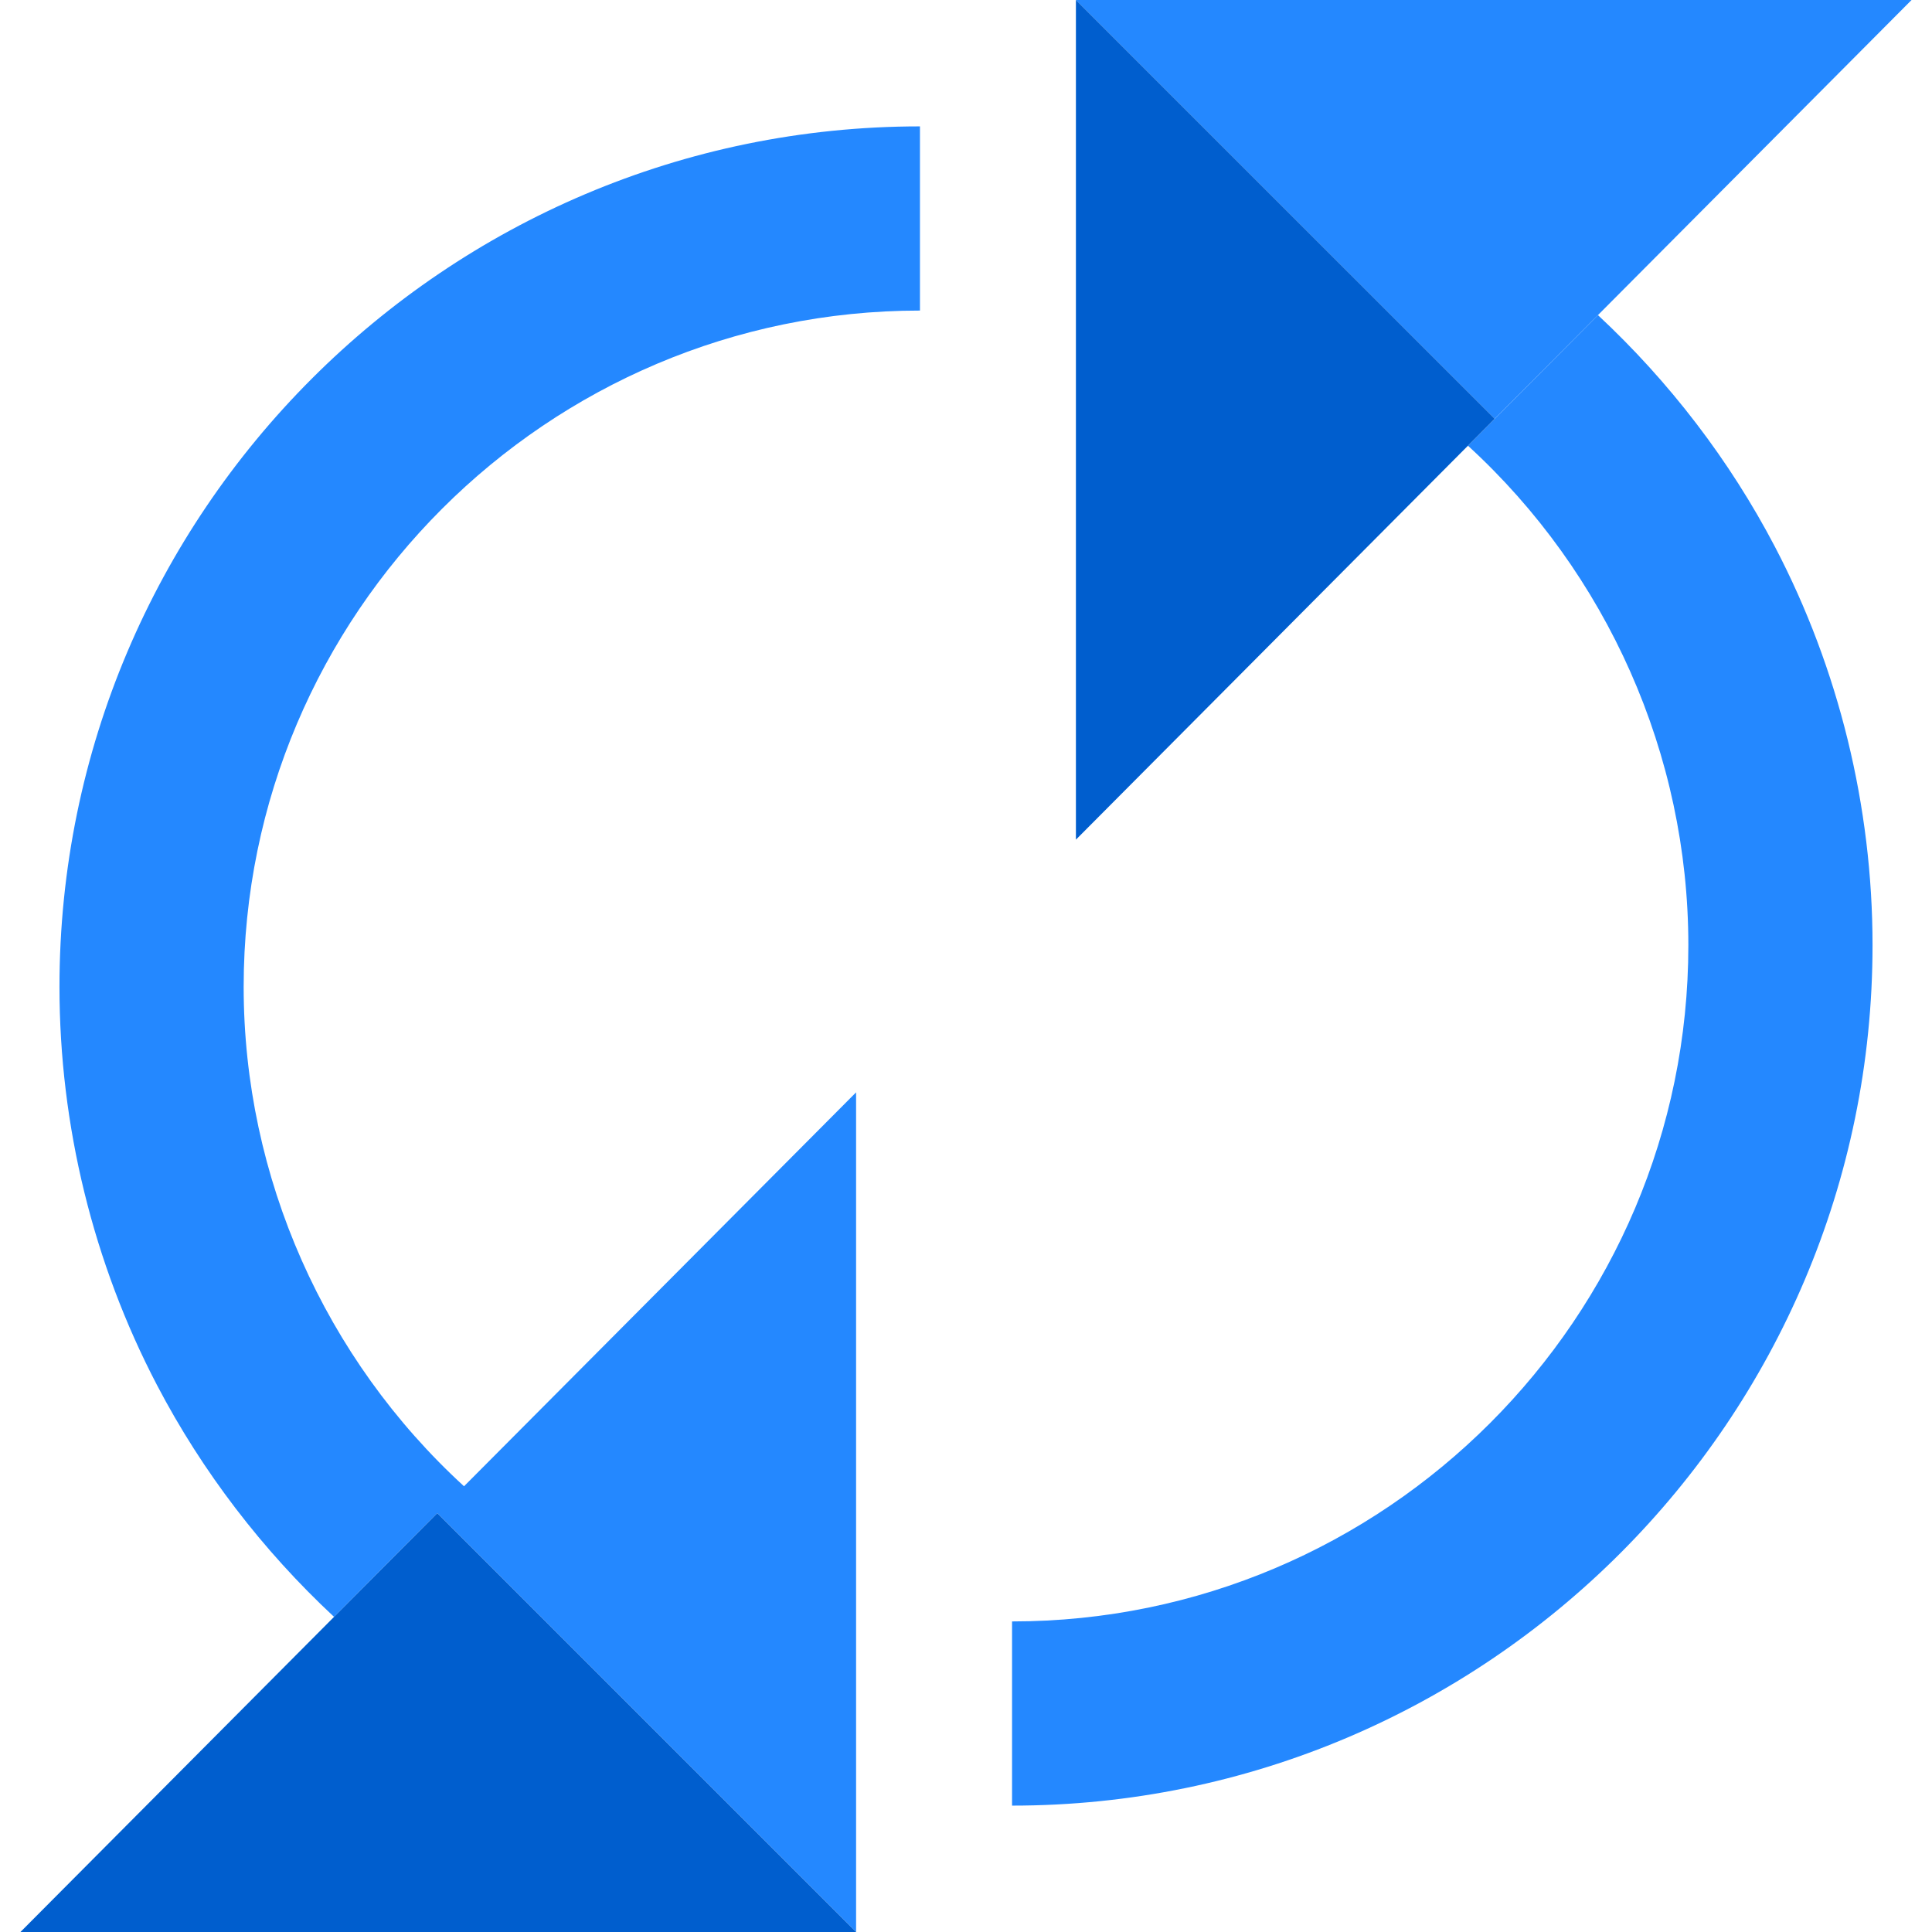 <?xml version="1.0" encoding="iso-8859-1"?>
<!-- Generator: Adobe Illustrator 19.0.0, SVG Export Plug-In . SVG Version: 6.00 Build 0)  -->
<svg version="1.1" id="Layer_1" xmlns="http://www.w3.org/2000/svg" xmlns:xlink="http://www.w3.org/1999/xlink" x="0px" y="0px"
	 viewBox="0 0 419.58 419.58" style="enable-background:new 0 0 419.58 419.58;" xml:space="preserve">
<g>
	<path style="fill:#2488FF;" d="M347.033,68.436l-28.228,28.364c30.223,27.667,47.86,67.098,47.86,108.459
		c0,80.987-65.887,146.874-146.874,146.874v40c103.042,0,186.874-83.832,186.874-186.874c0-30.084-7.324-59.991-21.181-86.488
		C375.667,99.999,362.567,82.909,347.033,68.436z"/>
	<path style="fill:#2488FF;" d="M12.916,214.321c0,30.084,7.324,59.991,21.181,86.488c9.816,18.771,22.916,35.86,38.449,50.333
		L94.96,328.62l90.96,90.96V237.23l-85.146,85.549c-30.222-27.667-47.858-67.097-47.858-108.458
		c0-80.987,65.887-146.874,146.874-146.874v-40C96.748,27.447,12.916,111.279,12.916,214.321z"/>
	<polygon style="fill:#2488FF;" points="415.14,0 233.66,0 324.62,90.95 	"/>
	<polygon style="fill:#005ECE;" points="233.66,0 233.66,182.35 324.62,90.95 	"/>
	<polygon style="fill:#005ECE;" points="94.96,328.62 72.546,351.143 4.44,419.58 185.92,419.58 	"/>
</g>
<g>
</g>
<g>
</g>
<g>
</g>
<g>
</g>
<g>
</g>
<g>
</g>
<g>
</g>
<g>
</g>
<g>
</g>
<g>
</g>
<g>
</g>
<g>
</g>
<g>
</g>
<g>
</g>
<g>
</g>
</svg>
